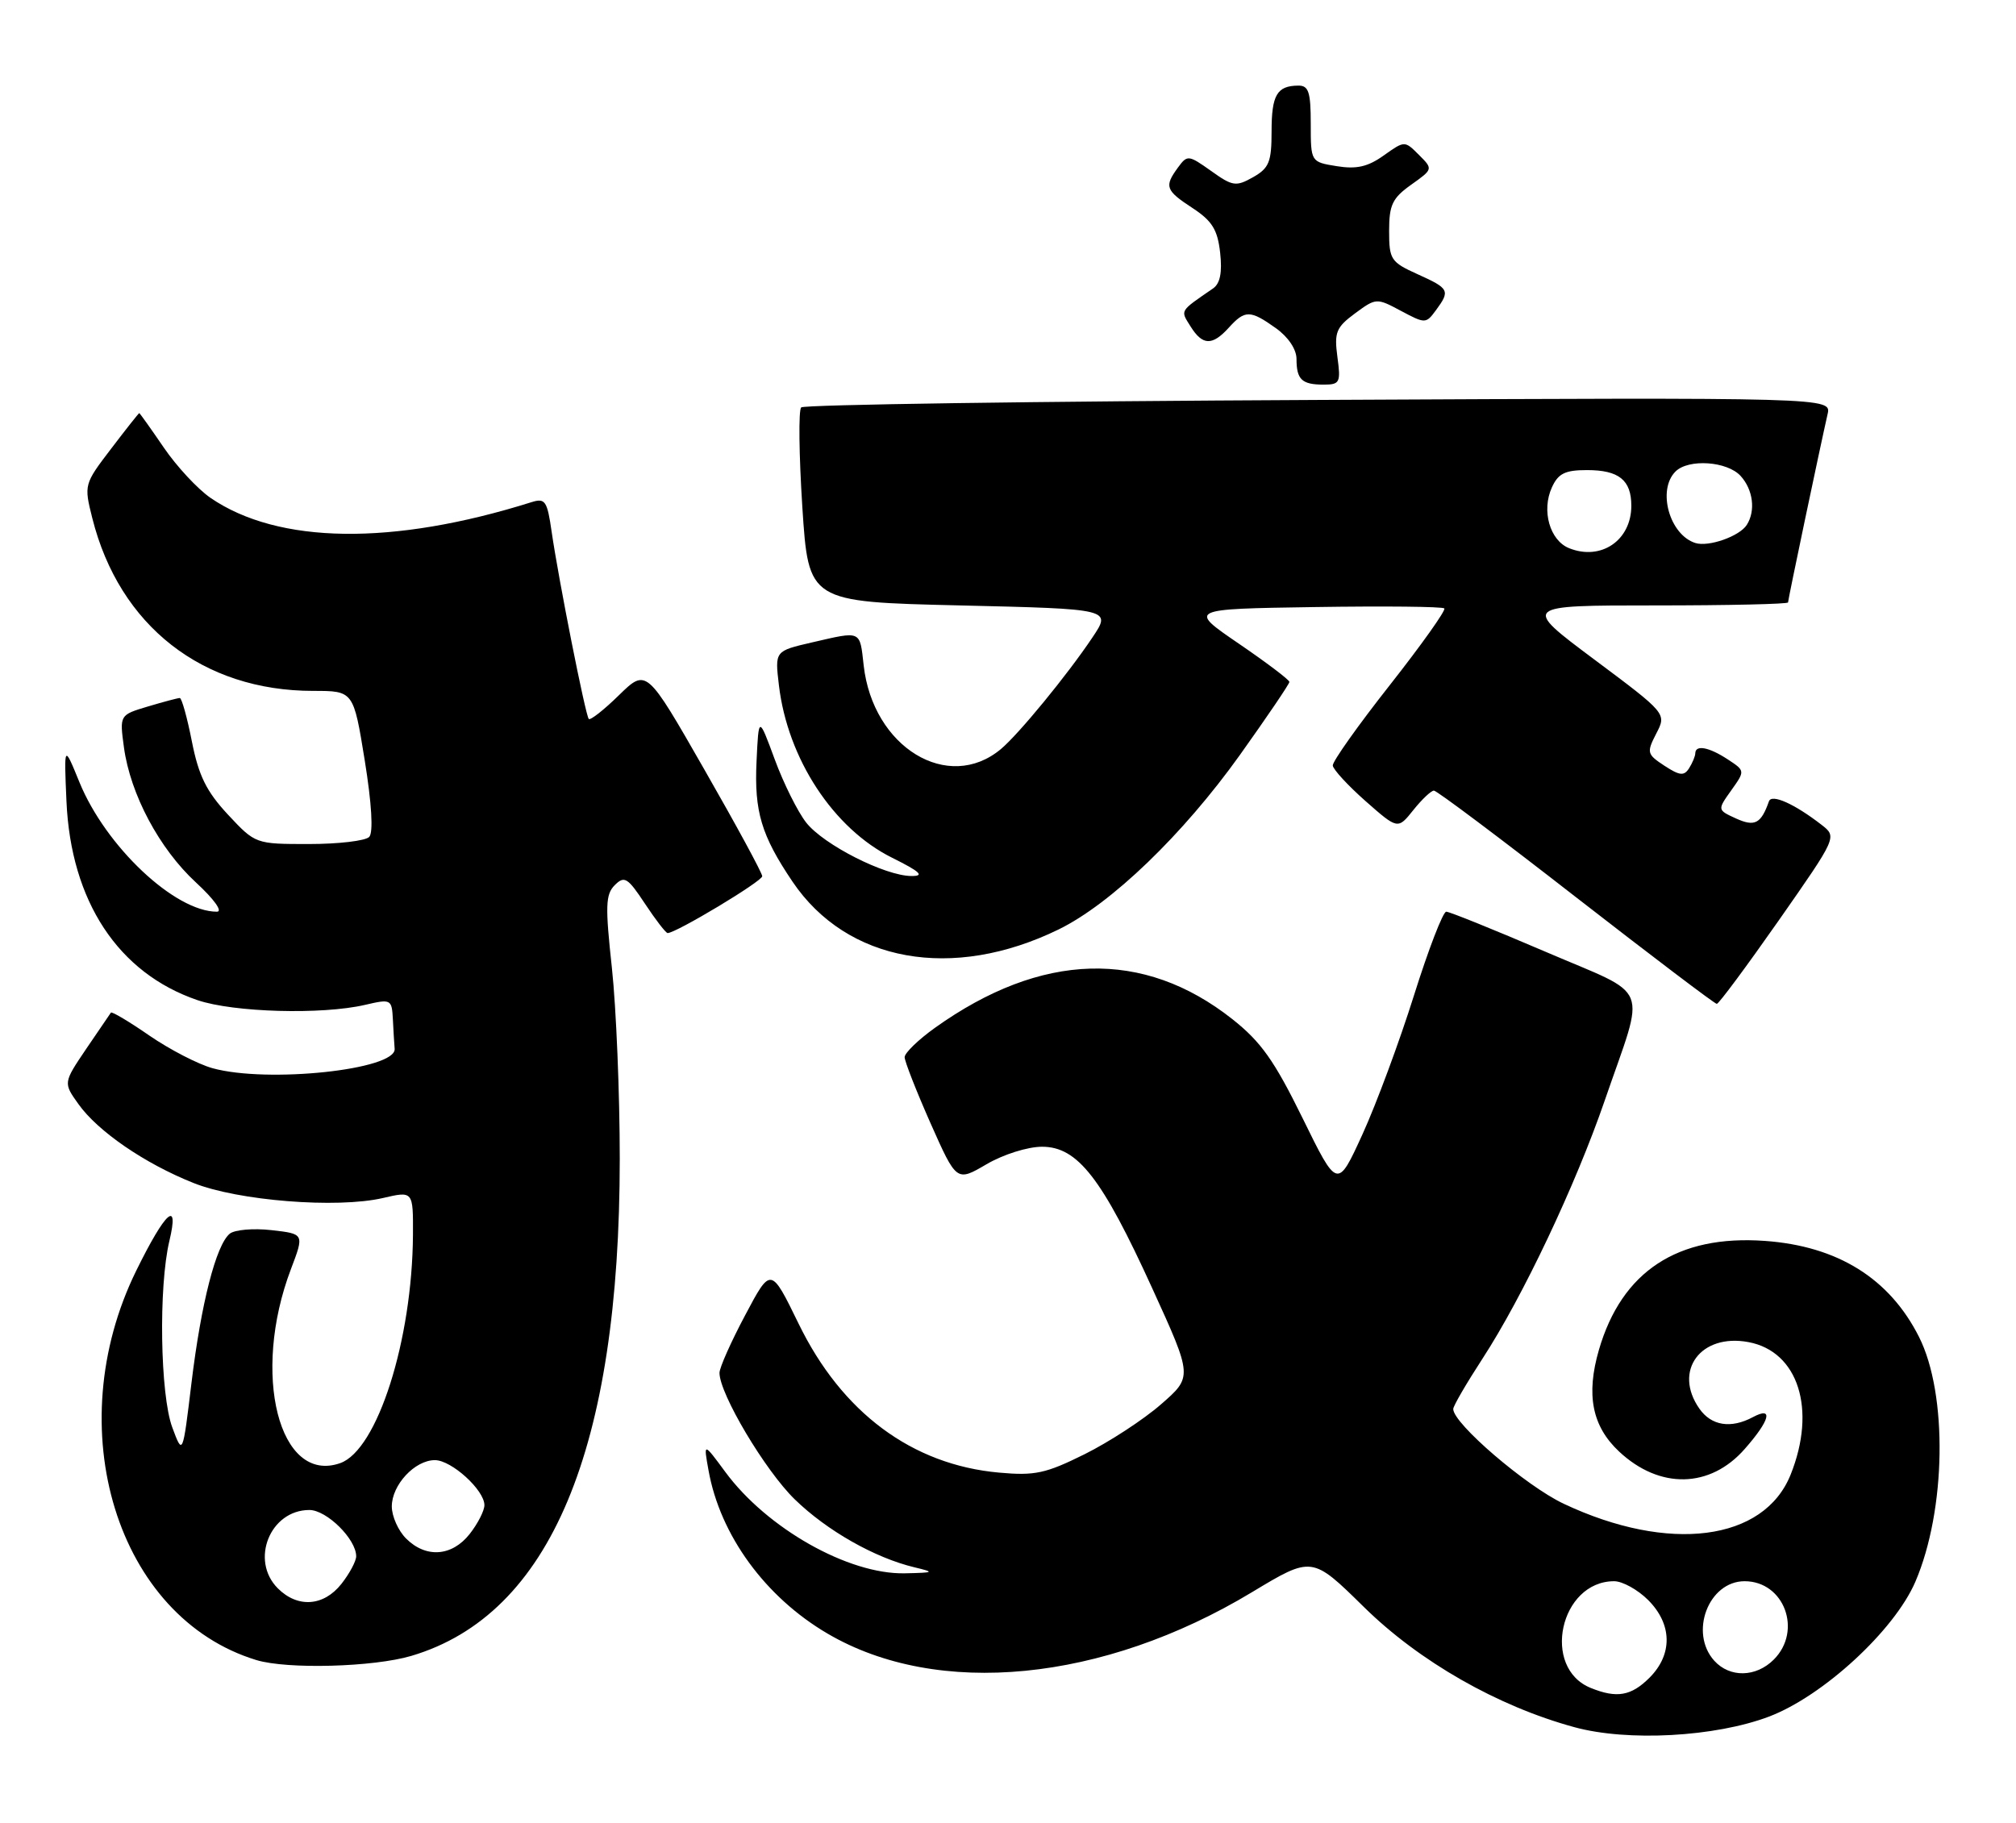 <?xml version="1.0" encoding="UTF-8" standalone="no"?>
<!DOCTYPE svg PUBLIC "-//W3C//DTD SVG 1.1//EN" "http://www.w3.org/Graphics/SVG/1.1/DTD/svg11.dtd" >
<svg xmlns="http://www.w3.org/2000/svg" xmlns:xlink="http://www.w3.org/1999/xlink" version="1.1" viewBox="0 0 283 256">
 <g >
 <path fill="currentColor"
d=" M 248.32 241.01 C 255.92 238.13 265.93 228.91 268.87 222.08 C 273.19 212.03 273.44 195.73 269.38 187.69 C 265.24 179.48 257.96 174.95 247.75 174.22 C 235.50 173.34 227.66 178.49 224.45 189.52 C 222.62 195.83 223.49 200.24 227.28 203.79 C 232.97 209.12 240.06 208.98 244.92 203.43 C 248.48 199.39 248.98 197.40 246.07 198.96 C 242.99 200.61 240.24 200.18 238.56 197.78 C 234.83 192.46 238.74 187.17 245.45 188.43 C 252.44 189.74 255.03 197.88 251.37 207.02 C 247.63 216.38 234.27 218.09 219.50 211.12 C 214.21 208.62 204.00 199.86 204.00 197.82 C 204.00 197.40 205.84 194.24 208.09 190.78 C 213.76 182.07 221.18 166.39 225.27 154.50 C 231.04 137.72 231.99 140.09 216.92 133.61 C 209.73 130.53 203.48 128.00 203.02 128.00 C 202.56 128.00 200.52 133.29 198.49 139.75 C 196.46 146.21 193.21 154.98 191.27 159.23 C 187.74 166.96 187.74 166.96 182.85 156.98 C 178.88 148.90 177.02 146.27 173.00 143.09 C 160.51 133.22 146.19 133.63 131.25 144.30 C 128.91 145.97 127.00 147.83 126.99 148.42 C 126.99 149.01 128.63 153.19 130.63 157.71 C 134.28 165.92 134.28 165.92 138.48 163.46 C 140.84 162.08 144.26 161.00 146.28 161.00 C 151.28 161.00 154.69 165.39 161.76 180.90 C 167.42 193.30 167.42 193.30 162.96 197.18 C 160.51 199.32 155.69 202.46 152.25 204.17 C 146.79 206.88 145.27 207.21 140.23 206.75 C 128.03 205.65 118.17 198.32 112.10 185.83 C 108.21 177.85 108.21 177.85 104.61 184.64 C 102.62 188.38 101.00 192.02 101.00 192.75 C 101.00 195.69 107.42 206.48 111.57 210.51 C 116.09 214.91 122.81 218.72 128.38 220.05 C 131.27 220.74 131.17 220.80 127.00 220.89 C 119.09 221.05 107.66 214.59 101.81 206.65 C 98.75 202.50 98.75 202.50 99.46 206.43 C 101.08 215.53 107.43 224.24 116.18 229.36 C 131.63 238.42 154.84 236.15 175.75 223.54 C 184.18 218.46 184.18 218.46 191.45 225.61 C 199.23 233.27 210.22 239.55 221.00 242.49 C 228.47 244.54 240.76 243.87 248.32 241.01 Z  M 57.75 232.48 C 77.26 226.69 87.00 203.44 87.00 162.67 C 87.00 153.54 86.50 141.51 85.90 135.93 C 84.95 127.20 85.00 125.57 86.30 124.27 C 87.65 122.92 88.11 123.20 90.54 126.88 C 92.04 129.15 93.47 131.00 93.72 131.00 C 94.90 131.00 107.00 123.73 107.00 123.02 C 107.00 122.57 103.34 115.83 98.87 108.03 C 90.75 93.84 90.75 93.84 86.89 97.60 C 84.77 99.68 82.86 101.17 82.65 100.94 C 82.18 100.41 78.42 81.42 77.44 74.67 C 76.82 70.32 76.53 69.90 74.62 70.50 C 55.15 76.63 39.07 76.42 29.55 69.90 C 27.75 68.66 24.79 65.48 22.98 62.82 C 21.17 60.17 19.62 58.00 19.55 58.00 C 19.47 58.00 17.69 60.25 15.59 63.01 C 11.80 67.97 11.78 68.07 12.96 72.76 C 16.76 87.87 28.44 97.00 43.97 97.00 C 49.62 97.00 49.62 97.00 51.20 106.75 C 52.18 112.83 52.42 116.88 51.83 117.50 C 51.32 118.05 47.52 118.50 43.38 118.50 C 35.86 118.50 35.86 118.50 32.00 114.37 C 28.98 111.12 27.89 108.92 26.94 104.12 C 26.28 100.75 25.51 98.00 25.24 98.00 C 24.96 98.00 22.94 98.54 20.76 99.19 C 16.78 100.38 16.78 100.38 17.40 104.94 C 18.30 111.52 22.37 119.16 27.50 123.89 C 30.06 126.25 31.31 128.00 30.45 128.00 C 24.55 128.00 14.84 118.85 11.15 109.82 C 8.98 104.50 8.98 104.50 9.33 112.50 C 9.95 126.54 16.60 136.63 27.73 140.42 C 32.78 142.14 45.19 142.49 51.25 141.08 C 54.90 140.23 55.00 140.29 55.15 143.11 C 55.23 144.70 55.34 146.56 55.40 147.25 C 55.64 150.19 37.54 152.11 29.82 149.97 C 27.80 149.41 23.82 147.35 20.98 145.40 C 18.15 143.44 15.71 141.99 15.57 142.17 C 15.44 142.35 13.88 144.64 12.10 147.26 C 8.88 152.03 8.88 152.03 11.01 155.01 C 13.73 158.84 20.32 163.36 27.14 166.08 C 33.40 168.59 47.32 169.69 53.75 168.20 C 58.00 167.21 58.00 167.21 57.97 173.36 C 57.88 188.16 52.97 203.58 47.76 205.42 C 39.18 208.44 35.24 192.92 40.84 178.18 C 42.72 173.23 42.72 173.23 38.11 172.71 C 35.57 172.42 32.94 172.65 32.25 173.21 C 30.33 174.80 28.24 182.94 26.88 194.15 C 25.65 204.35 25.65 204.35 24.19 200.42 C 22.48 195.84 22.24 180.65 23.78 174.21 C 25.19 168.30 23.23 170.05 19.14 178.37 C 8.23 200.53 16.42 227.11 35.99 233.07 C 40.34 234.39 52.43 234.06 57.75 232.48 Z  M 249.70 129.22 C 257.89 117.50 257.89 117.50 255.70 115.80 C 251.91 112.86 248.70 111.42 248.32 112.50 C 247.21 115.65 246.33 116.11 243.69 114.91 C 241.07 113.71 241.07 113.71 243.03 110.96 C 244.98 108.22 244.98 108.22 242.53 106.61 C 239.90 104.89 238.01 104.53 237.98 105.75 C 237.98 106.16 237.58 107.11 237.11 107.86 C 236.40 108.97 235.80 108.91 233.65 107.51 C 231.19 105.89 231.13 105.66 232.50 102.99 C 233.96 100.18 233.96 100.18 223.80 92.59 C 213.64 85.00 213.64 85.00 232.32 85.00 C 242.59 85.00 251.00 84.81 251.00 84.58 C 251.00 84.17 255.50 62.76 256.55 58.15 C 257.09 55.80 257.09 55.80 185.13 56.15 C 145.55 56.34 112.85 56.81 112.47 57.20 C 112.08 57.58 112.16 63.88 112.63 71.20 C 113.50 84.50 113.50 84.50 134.76 85.00 C 156.03 85.50 156.03 85.50 153.35 89.50 C 149.83 94.76 143.01 103.07 140.50 105.17 C 133.09 111.36 122.53 104.92 121.24 93.42 C 120.68 88.44 120.98 88.58 113.96 90.20 C 108.77 91.40 108.77 91.40 109.34 96.20 C 110.56 106.52 116.98 116.32 125.22 120.42 C 129.20 122.40 129.83 123.00 127.95 122.99 C 124.24 122.98 115.62 118.60 113.18 115.50 C 111.99 113.99 110.00 110.00 108.76 106.63 C 106.50 100.50 106.50 100.50 106.20 106.92 C 105.87 113.94 106.87 117.29 111.25 123.78 C 118.89 135.10 133.72 137.76 148.61 130.49 C 155.99 126.88 166.06 117.18 174.05 106.00 C 177.87 100.64 181.00 96.03 181.00 95.74 C 181.00 95.45 177.80 93.03 173.89 90.36 C 166.78 85.50 166.78 85.50 184.53 85.23 C 194.30 85.08 202.49 85.16 202.75 85.42 C 203.00 85.67 199.56 90.51 195.11 96.17 C 190.65 101.83 187.04 106.92 187.09 107.48 C 187.15 108.04 189.22 110.29 191.70 112.48 C 196.22 116.46 196.22 116.46 198.40 113.73 C 199.60 112.23 200.90 111.00 201.29 111.00 C 201.69 111.00 210.67 117.74 221.25 125.98 C 231.84 134.21 240.72 140.95 241.00 140.94 C 241.28 140.94 245.19 135.66 249.70 129.22 Z  M 187.74 50.11 C 187.28 46.66 187.56 45.96 190.21 44.00 C 193.17 41.82 193.24 41.81 196.67 43.65 C 200.07 45.46 200.17 45.46 201.57 43.56 C 203.60 40.80 203.46 40.51 199.00 38.50 C 195.24 36.80 195.00 36.44 195.00 32.42 C 195.00 28.77 195.46 27.81 198.09 25.94 C 201.18 23.74 201.18 23.74 199.18 21.74 C 197.18 19.74 197.18 19.74 194.24 21.83 C 192.01 23.42 190.42 23.78 187.65 23.33 C 184.00 22.74 184.00 22.74 184.00 17.37 C 184.00 12.92 183.70 12.00 182.25 12.02 C 179.25 12.04 178.50 13.34 178.50 18.45 C 178.50 22.75 178.15 23.60 175.90 24.88 C 173.50 26.23 173.03 26.16 170.01 24.00 C 166.83 21.74 166.67 21.73 165.36 23.52 C 163.41 26.19 163.60 26.72 167.42 29.22 C 170.16 31.02 170.92 32.25 171.28 35.48 C 171.59 38.26 171.28 39.81 170.28 40.50 C 165.53 43.77 165.68 43.52 167.12 45.82 C 168.81 48.53 170.17 48.57 172.50 46.00 C 174.77 43.50 175.49 43.50 179.10 46.07 C 180.84 47.31 182.00 49.04 182.00 50.40 C 182.00 53.29 182.75 54.00 185.80 54.00 C 188.09 54.00 188.23 53.72 187.74 50.11 Z  M 223.32 236.99 C 216.32 234.18 218.98 222.00 226.59 222.00 C 227.76 222.00 229.91 223.19 231.36 224.64 C 234.75 228.03 234.83 232.27 231.55 235.55 C 228.98 238.11 226.97 238.47 223.32 236.99 Z  M 240.65 233.17 C 237.09 229.23 239.84 222.00 244.90 222.00 C 250.46 222.00 253.05 228.95 249.00 233.00 C 246.50 235.50 242.83 235.57 240.65 233.17 Z  M 39.00 223.00 C 35.07 219.07 37.91 212.00 43.43 212.00 C 45.86 212.00 50.00 216.09 50.00 218.50 C 50.00 219.18 49.07 220.92 47.93 222.37 C 45.44 225.53 41.79 225.79 39.00 223.00 Z  M 57.00 216.00 C 55.90 214.90 55.00 212.88 55.00 211.50 C 55.00 208.48 58.23 205.00 61.05 205.00 C 63.38 205.00 68.00 209.20 68.00 211.32 C 68.00 212.10 67.07 213.92 65.93 215.37 C 63.44 218.53 59.79 218.79 57.00 216.00 Z  M 220.28 76.97 C 217.56 75.89 216.36 71.69 217.85 68.43 C 218.74 66.47 219.70 66.00 222.78 66.00 C 227.26 66.00 229.00 67.40 229.00 71.01 C 229.00 75.86 224.76 78.76 220.28 76.97 Z  M 238.00 76.24 C 234.36 75.10 232.60 68.80 235.20 66.20 C 237.02 64.38 242.47 64.75 244.35 66.83 C 246.10 68.76 246.47 71.71 245.21 73.69 C 244.20 75.29 239.86 76.82 238.00 76.24 Z "/>
</g>
</svg>